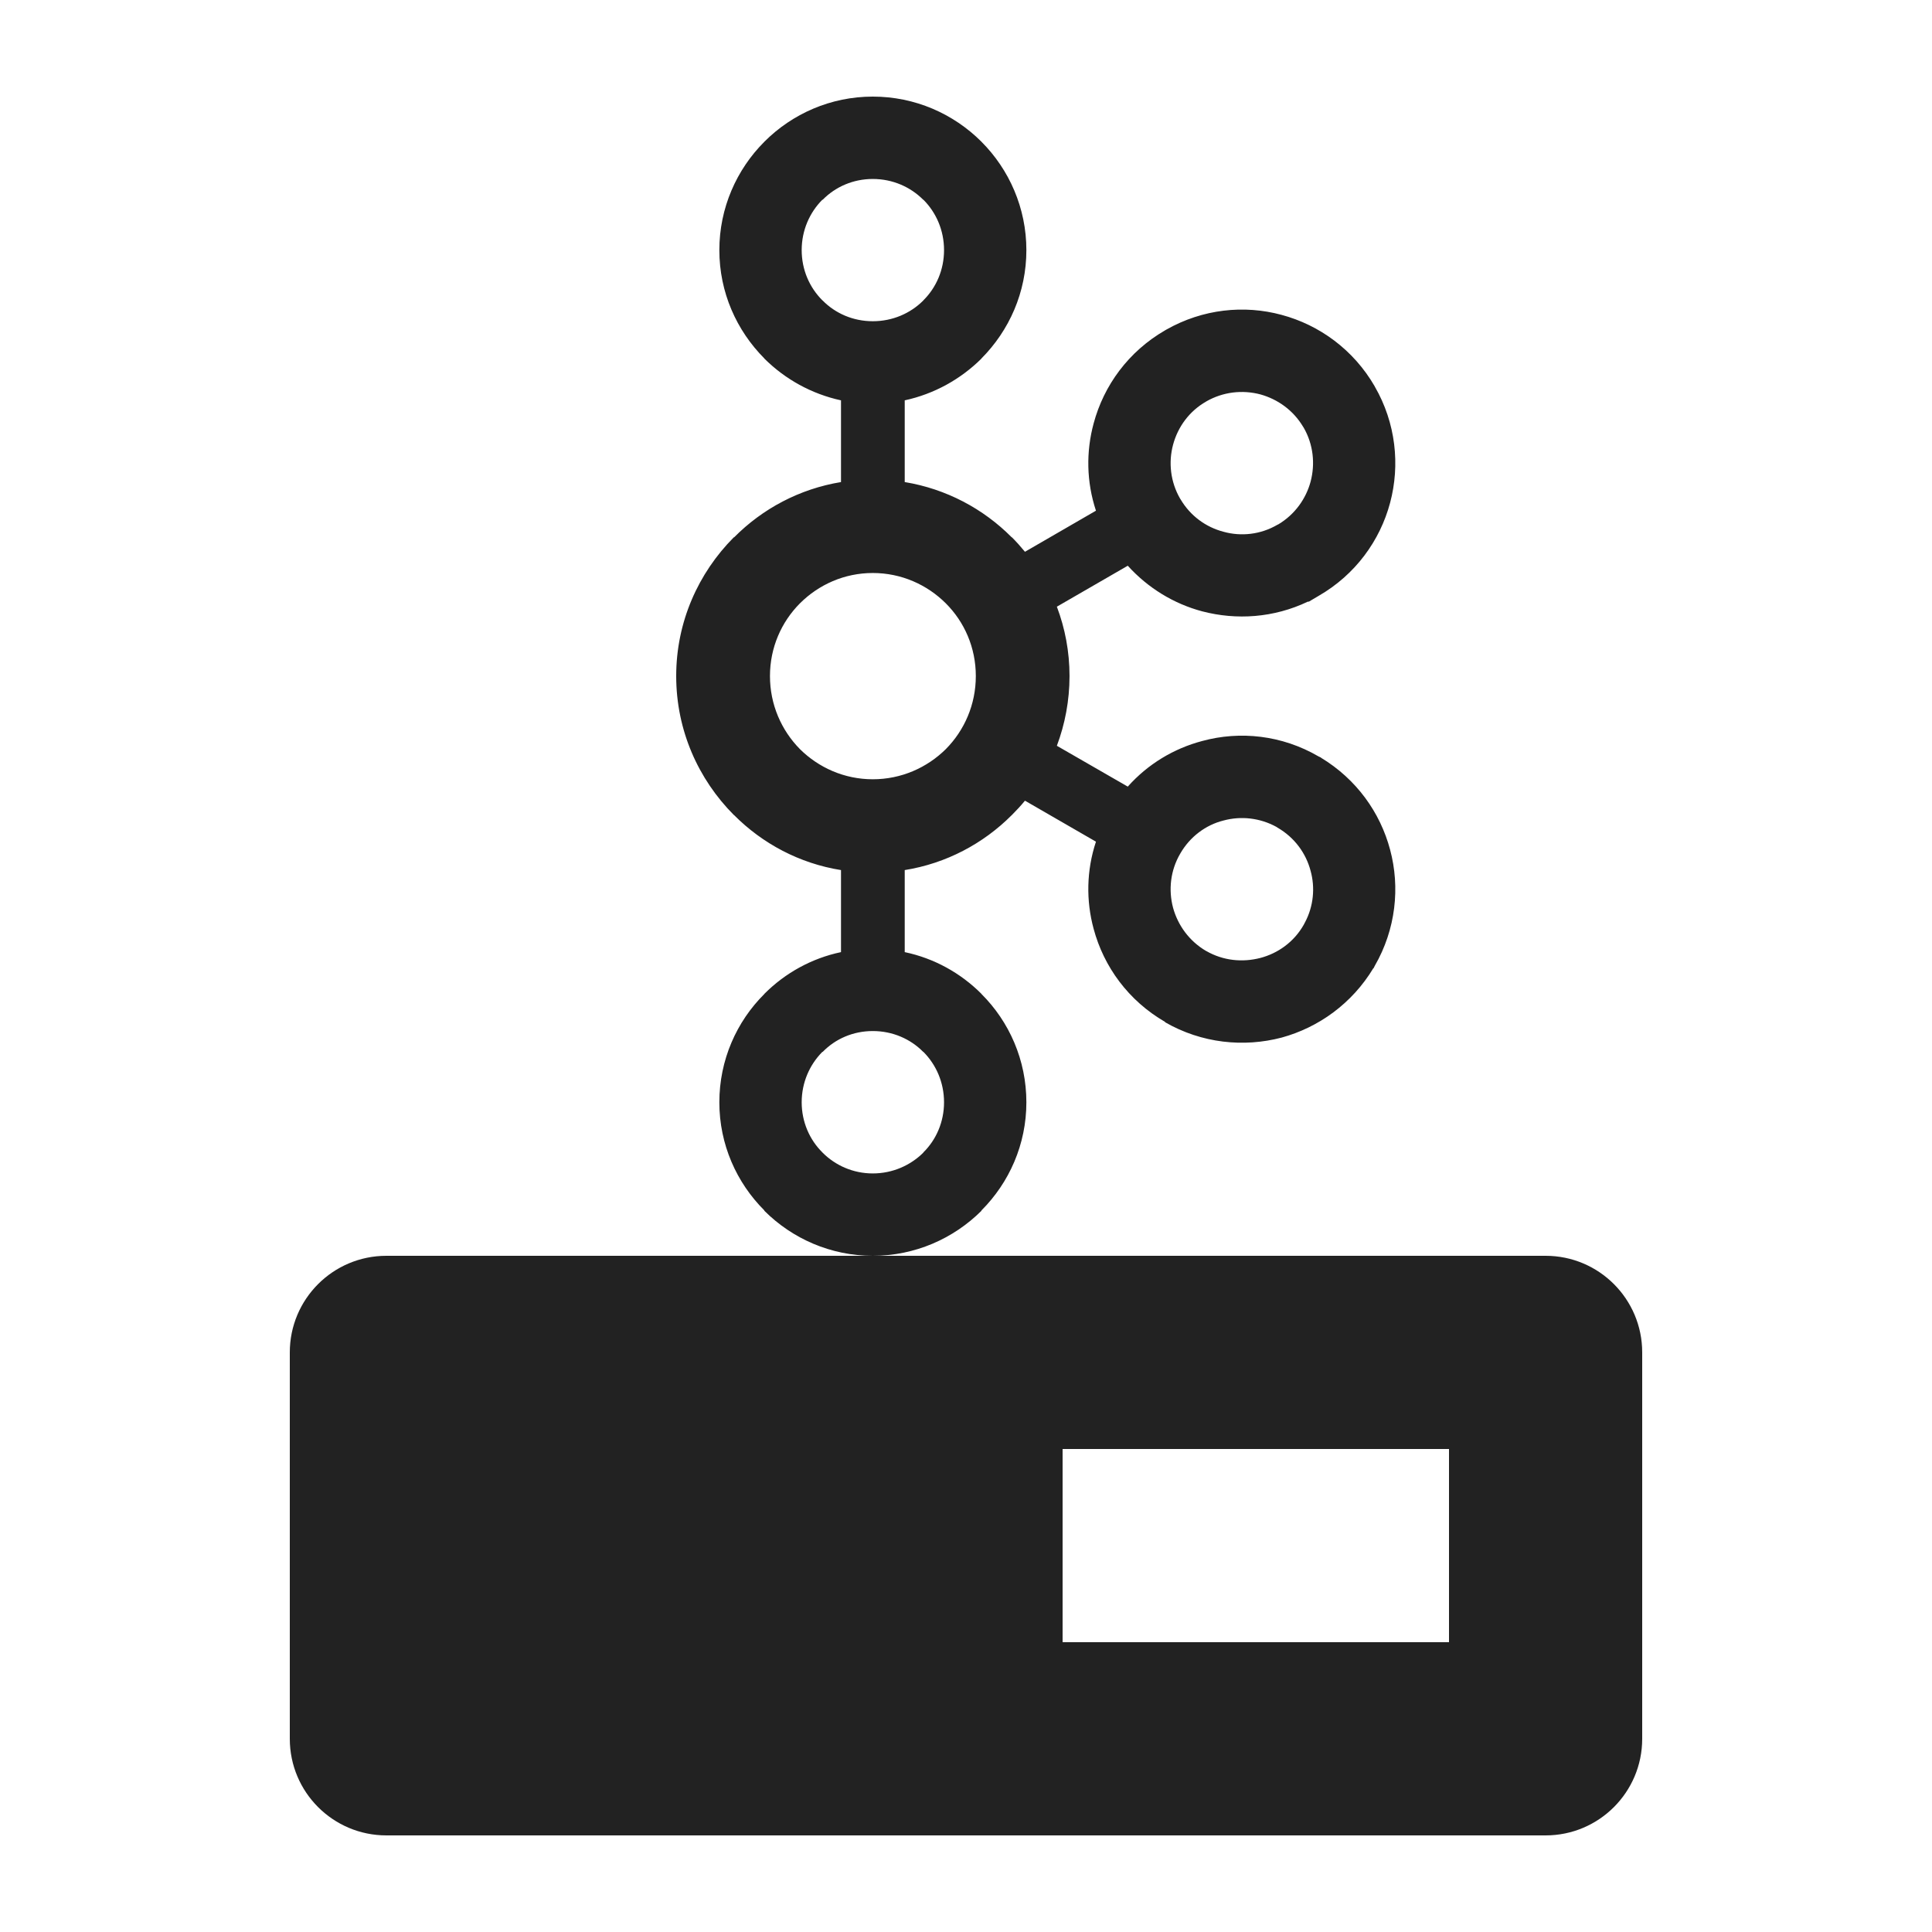 <svg width="60" height="60" viewBox="0 0 60 60" fill="none" xmlns="http://www.w3.org/2000/svg">
<path fill-rule="evenodd" clip-rule="evenodd" d="M9 42C9 40.343 10.343 39 12 39H48C49.657 39 51 40.343 51 42V54C51 55.657 49.657 57 48 57H12C10.343 57 9 55.657 9 54V42ZM33 51V45H45V51H33Z" fill="#222222"/>
<path d="M28.671 6.203C28.274 5.804 27.72 5.558 27.105 5.558C26.492 5.558 25.942 5.804 25.55 6.203H25.539C25.143 6.6 24.897 7.154 24.897 7.767C24.897 8.382 25.143 8.932 25.539 9.326L25.55 9.335C25.942 9.732 26.492 9.976 27.105 9.976C27.72 9.976 28.274 9.732 28.671 9.335L28.677 9.326C29.074 8.932 29.318 8.382 29.318 7.767C29.318 7.154 29.074 6.6 28.677 6.203H28.671ZM27.105 36.442C27.72 36.442 28.274 36.192 28.671 35.8L28.677 35.788C29.074 35.397 29.318 34.842 29.318 34.233C29.318 33.618 29.074 33.066 28.677 32.667H28.671C28.274 32.264 27.72 32.02 27.105 32.02C26.492 32.02 25.942 32.264 25.55 32.667H25.539C25.143 33.066 24.897 33.618 24.897 34.233C24.897 34.842 25.143 35.397 25.539 35.788L25.55 35.8C25.942 36.192 26.492 36.442 27.105 36.442ZM39.141 29.75C39.688 29.606 40.184 29.255 40.486 28.724L40.527 28.646C40.796 28.142 40.845 27.561 40.702 27.046C40.557 26.494 40.201 26.006 39.671 25.701L39.641 25.68C39.124 25.397 38.536 25.336 37.996 25.482C37.446 25.619 36.953 25.986 36.652 26.512C36.347 27.034 36.284 27.636 36.43 28.19C36.58 28.735 36.932 29.227 37.459 29.535H37.462C37.99 29.838 38.587 29.893 39.141 29.75ZM29.372 18.736C28.791 18.157 27.991 17.795 27.105 17.795C26.222 17.795 25.424 18.157 24.844 18.736C24.268 19.313 23.912 20.111 23.912 20.995C23.912 21.882 24.268 22.683 24.844 23.266C25.424 23.84 26.222 24.201 27.105 24.201C27.991 24.201 28.791 23.84 29.372 23.266C29.95 22.683 30.305 21.882 30.305 20.995C30.305 20.111 29.95 19.313 29.372 18.736ZM28.097 14.971C29.382 15.182 30.538 15.798 31.42 16.687H31.427C31.567 16.828 31.704 16.981 31.831 17.136L34.036 15.86C33.74 14.964 33.726 14.027 33.964 13.149C34.279 11.973 35.041 10.919 36.184 10.258L36.222 10.236C37.353 9.595 38.638 9.463 39.799 9.778C40.974 10.092 42.034 10.858 42.694 12V12.003C43.351 13.138 43.484 14.442 43.171 15.614C42.858 16.789 42.092 17.849 40.95 18.506L40.649 18.684H40.618C39.562 19.188 38.4 19.265 37.333 18.985C36.457 18.752 35.653 18.264 35.024 17.569L32.822 18.841C33.075 19.511 33.215 20.234 33.215 20.995C33.215 21.755 33.075 22.486 32.822 23.161L35.024 24.429C35.653 23.724 36.457 23.245 37.333 23.013C38.508 22.692 39.811 22.828 40.95 23.492L41.023 23.526V23.531C42.123 24.196 42.862 25.227 43.171 26.389C43.484 27.554 43.351 28.858 42.694 29.996L42.654 30.076L42.65 30.069C41.99 31.165 40.95 31.909 39.803 32.223C38.625 32.533 37.322 32.401 36.184 31.747V31.737C35.041 31.076 34.279 30.021 33.964 28.847C33.726 27.971 33.74 27.034 34.036 26.139L31.831 24.866C31.704 25.022 31.567 25.168 31.427 25.309L31.42 25.315C30.538 26.2 29.382 26.816 28.097 27.021V29.569C29.013 29.761 29.833 30.219 30.477 30.862L30.48 30.869C31.341 31.726 31.875 32.92 31.875 34.233C31.875 35.542 31.341 36.729 30.48 37.591L30.477 37.605C29.609 38.467 28.418 39 27.105 39C25.799 39 24.606 38.467 23.741 37.605H23.738V37.591C22.875 36.729 22.34 35.542 22.34 34.233C22.34 32.92 22.875 31.726 23.738 30.869V30.862H23.741C24.383 30.219 25.205 29.761 26.118 29.569V27.021C24.832 26.816 23.68 26.2 22.799 25.315L22.789 25.309C21.688 24.203 21 22.683 21 20.995C21 19.313 21.688 17.793 22.789 16.687H22.799C23.68 15.798 24.832 15.182 26.118 14.971V12.433C25.205 12.235 24.383 11.777 23.741 11.139H23.738V11.132C22.875 10.265 22.34 9.08 22.34 7.767C22.34 6.46 22.875 5.264 23.738 4.402L23.741 4.398C24.606 3.533 25.799 3 27.105 3C28.418 3 29.609 3.533 30.477 4.398V4.402H30.48C31.341 5.264 31.875 6.46 31.875 7.767C31.875 9.08 31.341 10.265 30.48 11.132L30.477 11.139C29.833 11.777 29.013 12.235 28.097 12.433V14.971ZM40.486 13.279L40.468 13.252C40.163 12.739 39.678 12.397 39.141 12.248C38.587 12.103 37.99 12.165 37.459 12.468H37.462C36.932 12.768 36.578 13.261 36.43 13.813C36.284 14.36 36.347 14.964 36.652 15.49L36.662 15.504C36.968 16.024 37.453 16.372 37.996 16.514C38.541 16.666 39.148 16.603 39.671 16.297L39.7 16.284C40.215 15.976 40.558 15.49 40.702 14.957C40.847 14.408 40.789 13.806 40.486 13.279Z" fill="#222222"/>
</svg>
